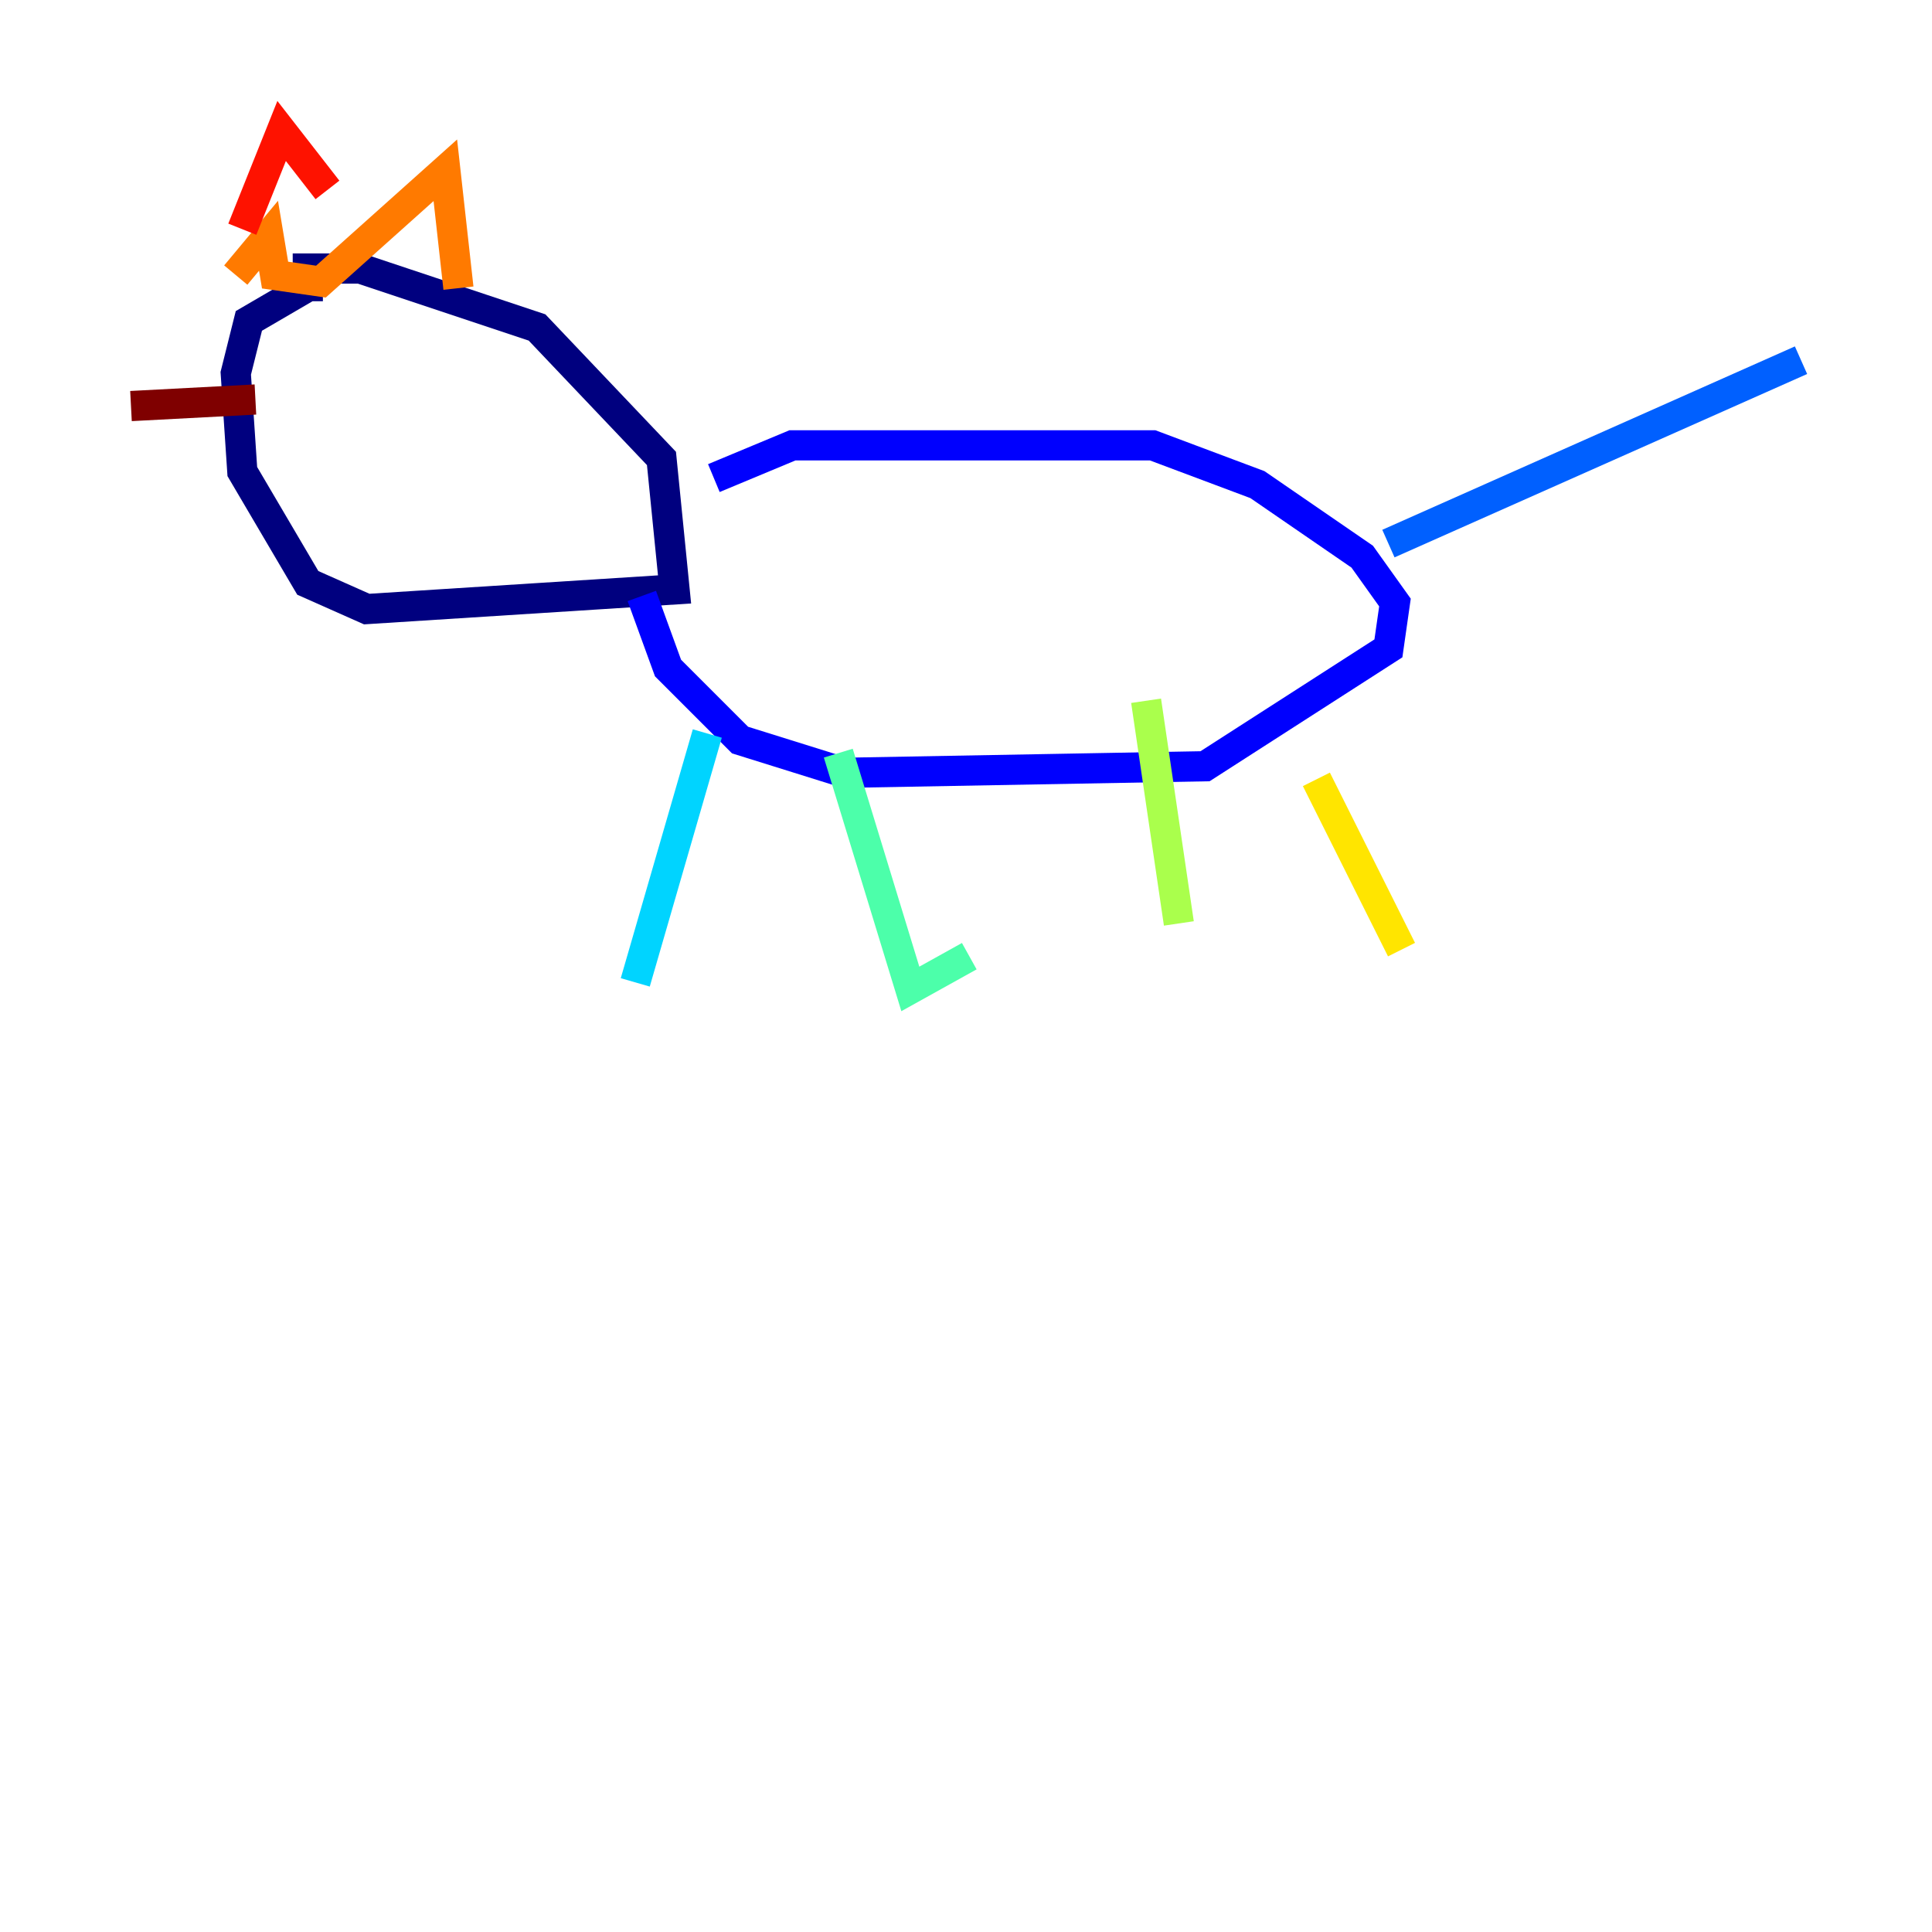 <?xml version="1.0" encoding="utf-8" ?>
<svg baseProfile="tiny" height="128" version="1.2" viewBox="0,0,128,128" width="128" xmlns="http://www.w3.org/2000/svg" xmlns:ev="http://www.w3.org/2001/xml-events" xmlns:xlink="http://www.w3.org/1999/xlink"><defs /><polyline fill="none" points="21.695,18.224 16.488,21.261 15.62,24.732 16.054,31.241 20.393,38.617 24.298,40.352 44.691,39.051 43.824,30.373 35.58,21.695 23.864,17.79 20.393,17.79 20.393,19.959" stroke="#00007f" stroke-width="2" /><polyline fill="none" points="47.295,31.675 52.502,29.505 76.366,29.505 83.308,32.108 90.251,36.881 92.42,39.919 91.986,42.956 79.837,50.766 55.973,51.2 49.031,49.031 44.258,44.258 42.522,39.485" stroke="#0000fe" stroke-width="2" /><polyline fill="none" points="91.986,36.014 119.322,23.864" stroke="#0060ff" stroke-width="2" /><polyline fill="none" points="46.861,48.597 42.088,65.085" stroke="#00d4ff" stroke-width="2" /><polyline fill="none" points="55.539,49.898 60.312,65.519 64.217,63.349" stroke="#4cffaa" stroke-width="2" /><polyline fill="none" points="75.932,46.427 78.102,61.18" stroke="#aaff4c" stroke-width="2" /><polyline fill="none" points="87.214,51.634 92.854,62.915" stroke="#ffe500" stroke-width="2" /><polyline fill="none" points="15.62,18.224 17.79,15.62 18.224,18.224 21.261,18.658 29.505,11.281 30.373,19.091" stroke="#ff7a00" stroke-width="2" /><polyline fill="none" points="16.054,15.186 18.658,8.678 21.695,12.583" stroke="#fe1200" stroke-width="2" /><polyline fill="none" points="16.922,26.468 8.678,26.902" stroke="#7f0000" stroke-width="2" /></svg>
